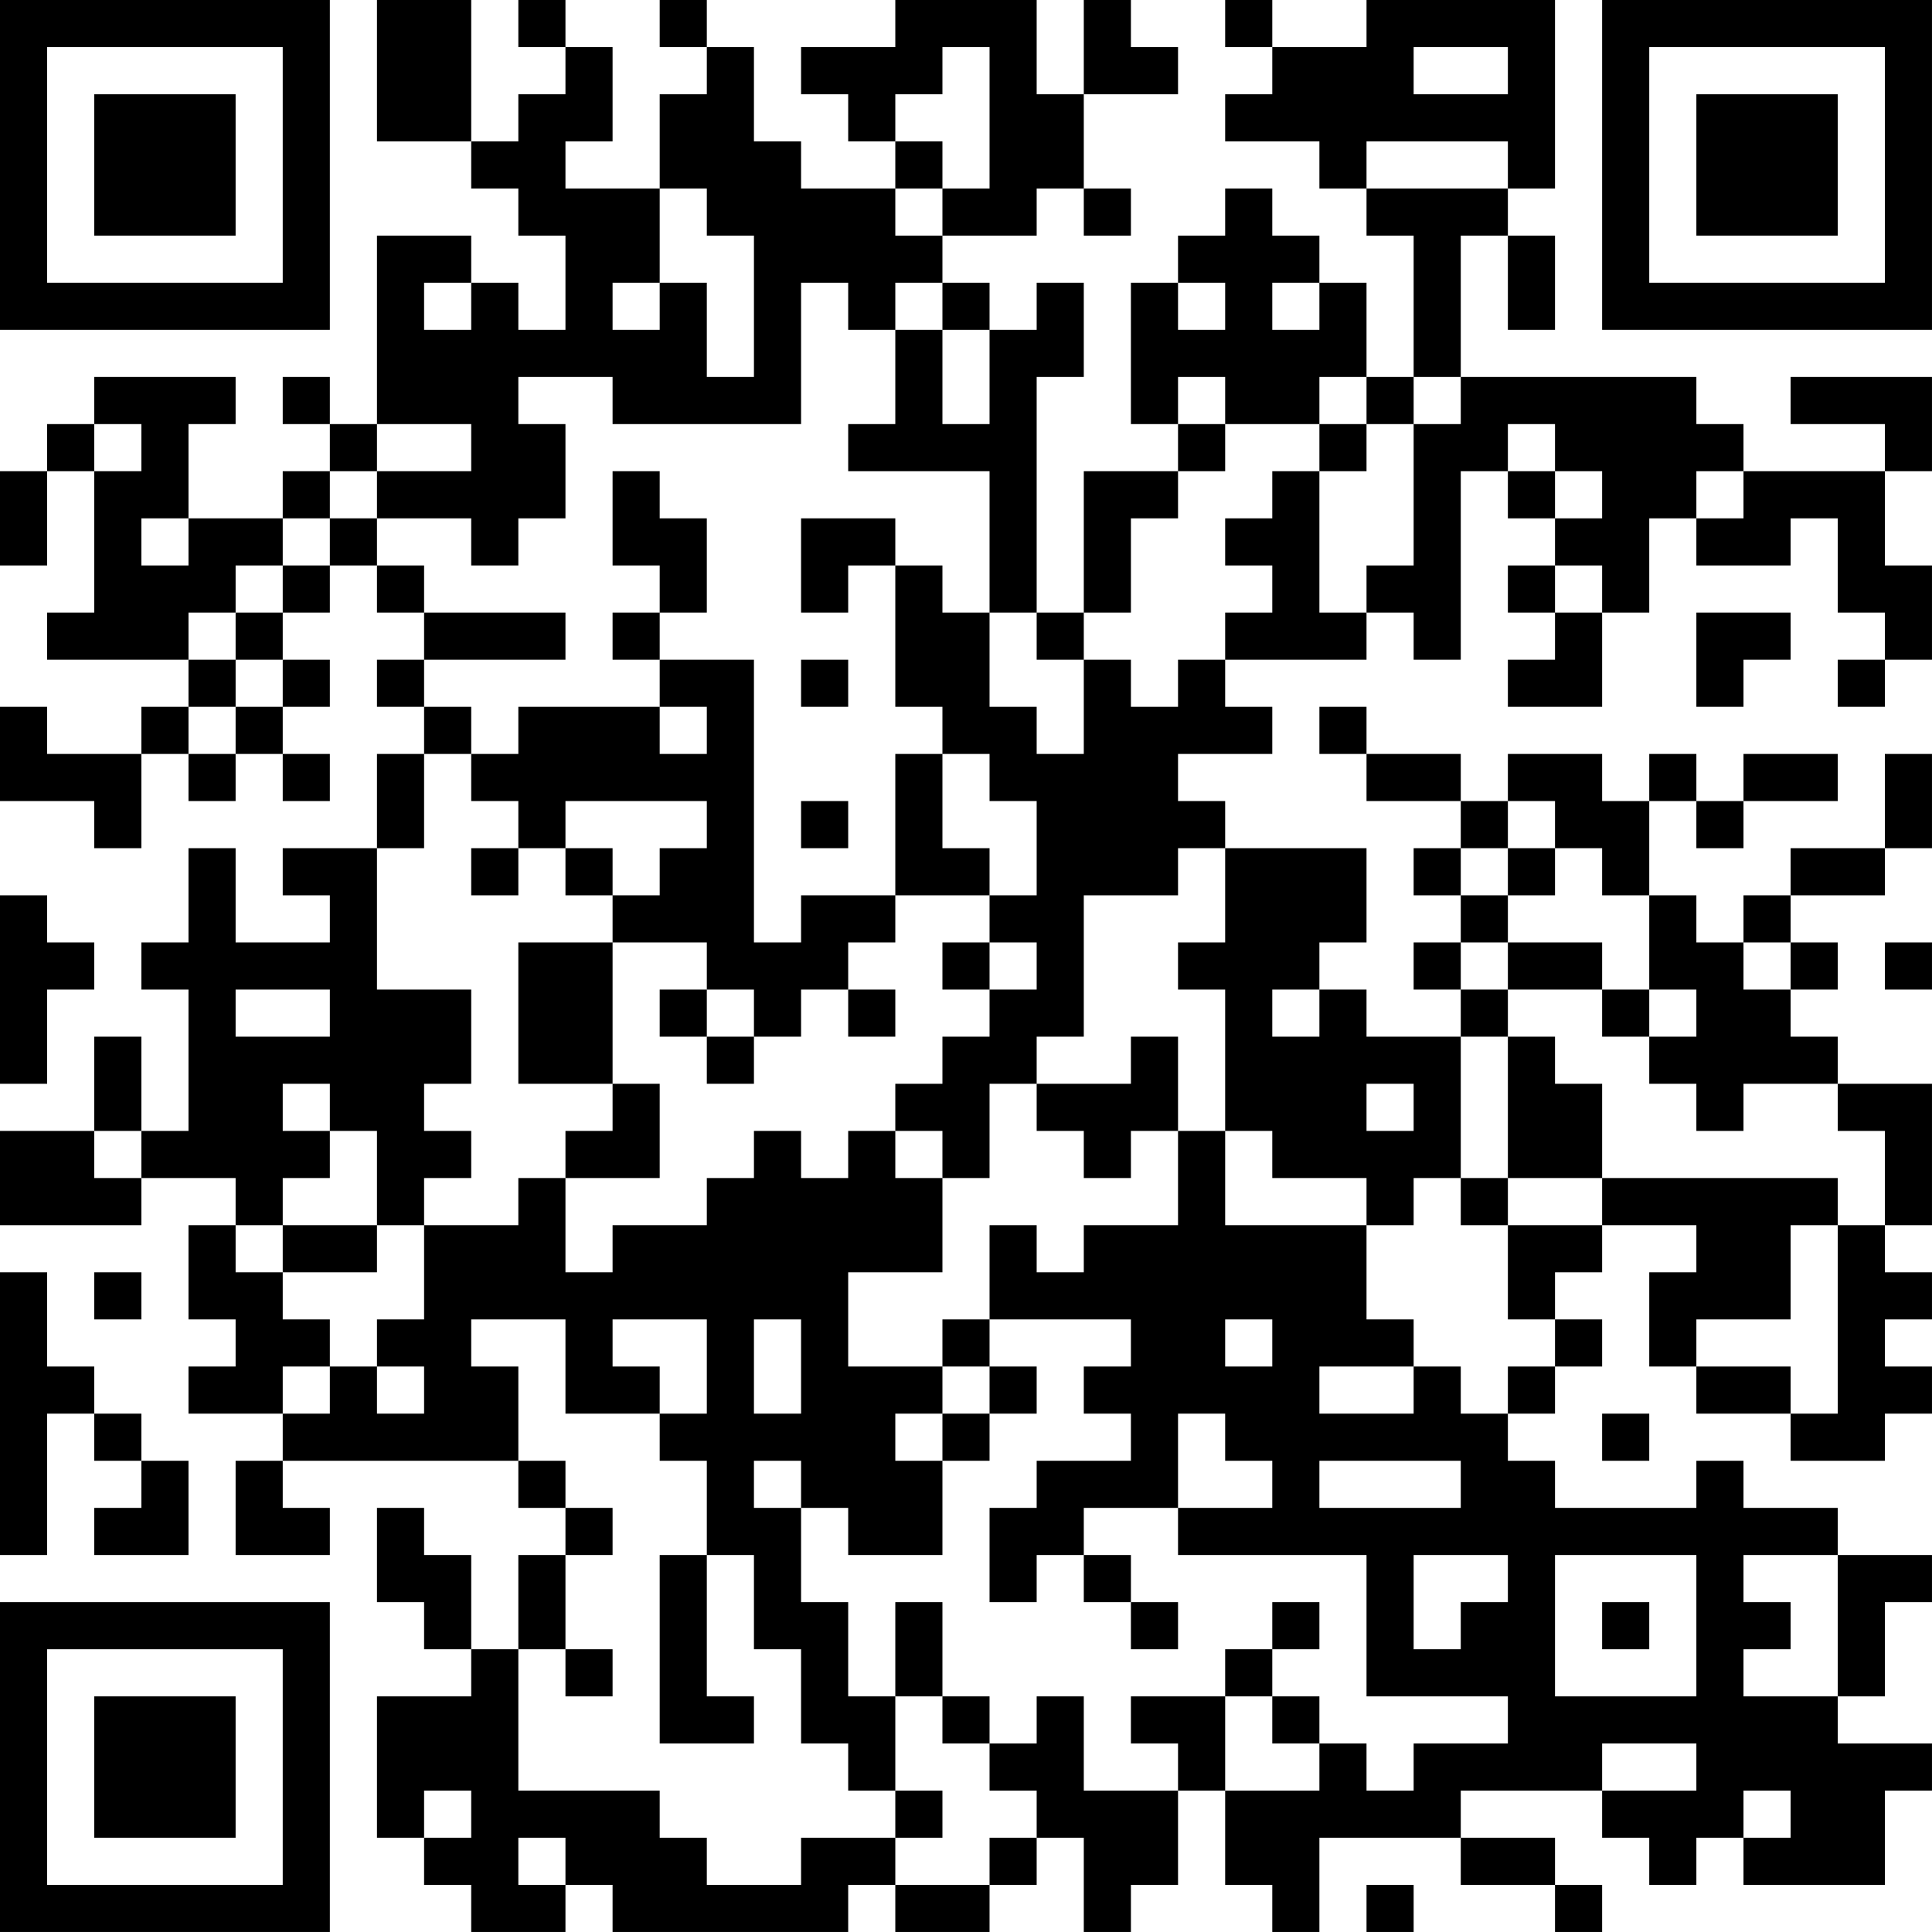 <?xml version="1.0" encoding="UTF-8"?>
<svg xmlns="http://www.w3.org/2000/svg" version="1.1" width="200" height="200" viewBox="0 0 200 200"><rect x="0" y="0" width="200" height="200" fill="#ffffff"/><g transform="scale(4.878)"><g transform="translate(0,0)"><path fill-rule="evenodd" d="M8 0L8 3L10 3L10 4L11 4L11 5L12 5L12 7L11 7L11 6L10 6L10 5L8 5L8 9L7 9L7 8L6 8L6 9L7 9L7 10L6 10L6 11L4 11L4 9L5 9L5 8L2 8L2 9L1 9L1 10L0 10L0 12L1 12L1 10L2 10L2 13L1 13L1 14L4 14L4 15L3 15L3 16L1 16L1 15L0 15L0 17L2 17L2 18L3 18L3 16L4 16L4 17L5 17L5 16L6 16L6 17L7 17L7 16L6 16L6 15L7 15L7 14L6 14L6 13L7 13L7 12L8 12L8 13L9 13L9 14L8 14L8 15L9 15L9 16L8 16L8 18L6 18L6 19L7 19L7 20L5 20L5 18L4 18L4 20L3 20L3 21L4 21L4 24L3 24L3 22L2 22L2 24L0 24L0 26L3 26L3 25L5 25L5 26L4 26L4 28L5 28L5 29L4 29L4 30L6 30L6 31L5 31L5 33L7 33L7 32L6 32L6 31L11 31L11 32L12 32L12 33L11 33L11 35L10 35L10 33L9 33L9 32L8 32L8 34L9 34L9 35L10 35L10 36L8 36L8 39L9 39L9 40L10 40L10 41L12 41L12 40L13 40L13 41L18 41L18 40L19 40L19 41L21 41L21 40L22 40L22 39L23 39L23 41L24 41L24 40L25 40L25 38L26 38L26 40L27 40L27 41L28 41L28 39L31 39L31 40L33 40L33 41L34 41L34 40L33 40L33 39L31 39L31 38L34 38L34 39L35 39L35 40L36 40L36 39L37 39L37 40L40 40L40 38L41 38L41 37L39 37L39 36L40 36L40 34L41 34L41 33L39 33L39 32L37 32L37 31L36 31L36 32L33 32L33 31L32 31L32 30L33 30L33 29L34 29L34 28L33 28L33 27L34 27L34 26L36 26L36 27L35 27L35 29L36 29L36 30L38 30L38 31L40 31L40 30L41 30L41 29L40 29L40 28L41 28L41 27L40 27L40 26L41 26L41 23L39 23L39 22L38 22L38 21L39 21L39 20L38 20L38 19L40 19L40 18L41 18L41 16L40 16L40 18L38 18L38 19L37 19L37 20L36 20L36 19L35 19L35 17L36 17L36 18L37 18L37 17L39 17L39 16L37 16L37 17L36 17L36 16L35 16L35 17L34 17L34 16L32 16L32 17L31 17L31 16L29 16L29 15L28 15L28 16L29 16L29 17L31 17L31 18L30 18L30 19L31 19L31 20L30 20L30 21L31 21L31 22L29 22L29 21L28 21L28 20L29 20L29 18L26 18L26 17L25 17L25 16L27 16L27 15L26 15L26 14L29 14L29 13L30 13L30 14L31 14L31 10L32 10L32 11L33 11L33 12L32 12L32 13L33 13L33 14L32 14L32 15L34 15L34 13L35 13L35 11L36 11L36 12L38 12L38 11L39 11L39 13L40 13L40 14L39 14L39 15L40 15L40 14L41 14L41 12L40 12L40 10L41 10L41 8L38 8L38 9L40 9L40 10L37 10L37 9L36 9L36 8L31 8L31 5L32 5L32 7L33 7L33 5L32 5L32 4L33 4L33 0L29 0L29 1L27 1L27 0L26 0L26 1L27 1L27 2L26 2L26 3L28 3L28 4L29 4L29 5L30 5L30 8L29 8L29 6L28 6L28 5L27 5L27 4L26 4L26 5L25 5L25 6L24 6L24 9L25 9L25 10L23 10L23 13L22 13L22 8L23 8L23 6L22 6L22 7L21 7L21 6L20 6L20 5L22 5L22 4L23 4L23 5L24 5L24 4L23 4L23 2L25 2L25 1L24 1L24 0L23 0L23 2L22 2L22 0L19 0L19 1L17 1L17 2L18 2L18 3L19 3L19 4L17 4L17 3L16 3L16 1L15 1L15 0L14 0L14 1L15 1L15 2L14 2L14 4L12 4L12 3L13 3L13 1L12 1L12 0L11 0L11 1L12 1L12 2L11 2L11 3L10 3L10 0ZM20 1L20 2L19 2L19 3L20 3L20 4L19 4L19 5L20 5L20 4L21 4L21 1ZM30 1L30 2L32 2L32 1ZM29 3L29 4L32 4L32 3ZM14 4L14 6L13 6L13 7L14 7L14 6L15 6L15 8L16 8L16 5L15 5L15 4ZM9 6L9 7L10 7L10 6ZM17 6L17 9L13 9L13 8L11 8L11 9L12 9L12 11L11 11L11 12L10 12L10 11L8 11L8 10L10 10L10 9L8 9L8 10L7 10L7 11L6 11L6 12L5 12L5 13L4 13L4 14L5 14L5 15L4 15L4 16L5 16L5 15L6 15L6 14L5 14L5 13L6 13L6 12L7 12L7 11L8 11L8 12L9 12L9 13L12 13L12 14L9 14L9 15L10 15L10 16L9 16L9 18L8 18L8 21L10 21L10 23L9 23L9 24L10 24L10 25L9 25L9 26L8 26L8 24L7 24L7 23L6 23L6 24L7 24L7 25L6 25L6 26L5 26L5 27L6 27L6 28L7 28L7 29L6 29L6 30L7 30L7 29L8 29L8 30L9 30L9 29L8 29L8 28L9 28L9 26L11 26L11 25L12 25L12 27L13 27L13 26L15 26L15 25L16 25L16 24L17 24L17 25L18 25L18 24L19 24L19 25L20 25L20 27L18 27L18 29L20 29L20 30L19 30L19 31L20 31L20 33L18 33L18 32L17 32L17 31L16 31L16 32L17 32L17 34L18 34L18 36L19 36L19 38L18 38L18 37L17 37L17 35L16 35L16 33L15 33L15 31L14 31L14 30L15 30L15 28L13 28L13 29L14 29L14 30L12 30L12 28L10 28L10 29L11 29L11 31L12 31L12 32L13 32L13 33L12 33L12 35L11 35L11 38L14 38L14 39L15 39L15 40L17 40L17 39L19 39L19 40L21 40L21 39L22 39L22 38L21 38L21 37L22 37L22 36L23 36L23 38L25 38L25 37L24 37L24 36L26 36L26 38L28 38L28 37L29 37L29 38L30 38L30 37L32 37L32 36L29 36L29 33L25 33L25 32L27 32L27 31L26 31L26 30L25 30L25 32L23 32L23 33L22 33L22 34L21 34L21 32L22 32L22 31L24 31L24 30L23 30L23 29L24 29L24 28L21 28L21 26L22 26L22 27L23 27L23 26L25 26L25 24L26 24L26 26L29 26L29 28L30 28L30 29L28 29L28 30L30 30L30 29L31 29L31 30L32 30L32 29L33 29L33 28L32 28L32 26L34 26L34 25L39 25L39 26L38 26L38 28L36 28L36 29L38 29L38 30L39 30L39 26L40 26L40 24L39 24L39 23L37 23L37 24L36 24L36 23L35 23L35 22L36 22L36 21L35 21L35 19L34 19L34 18L33 18L33 17L32 17L32 18L31 18L31 19L32 19L32 20L31 20L31 21L32 21L32 22L31 22L31 25L30 25L30 26L29 26L29 25L27 25L27 24L26 24L26 21L25 21L25 20L26 20L26 18L25 18L25 19L23 19L23 22L22 22L22 23L21 23L21 25L20 25L20 24L19 24L19 23L20 23L20 22L21 22L21 21L22 21L22 20L21 20L21 19L22 19L22 17L21 17L21 16L20 16L20 15L19 15L19 12L20 12L20 13L21 13L21 15L22 15L22 16L23 16L23 14L24 14L24 15L25 15L25 14L26 14L26 13L27 13L27 12L26 12L26 11L27 11L27 10L28 10L28 13L29 13L29 12L30 12L30 9L31 9L31 8L30 8L30 9L29 9L29 8L28 8L28 9L26 9L26 8L25 8L25 9L26 9L26 10L25 10L25 11L24 11L24 13L23 13L23 14L22 14L22 13L21 13L21 10L18 10L18 9L19 9L19 7L20 7L20 9L21 9L21 7L20 7L20 6L19 6L19 7L18 7L18 6ZM25 6L25 7L26 7L26 6ZM27 6L27 7L28 7L28 6ZM2 9L2 10L3 10L3 9ZM28 9L28 10L29 10L29 9ZM32 9L32 10L33 10L33 11L34 11L34 10L33 10L33 9ZM13 10L13 12L14 12L14 13L13 13L13 14L14 14L14 15L11 15L11 16L10 16L10 17L11 17L11 18L10 18L10 19L11 19L11 18L12 18L12 19L13 19L13 20L11 20L11 23L13 23L13 24L12 24L12 25L14 25L14 23L13 23L13 20L15 20L15 21L14 21L14 22L15 22L15 23L16 23L16 22L17 22L17 21L18 21L18 22L19 22L19 21L18 21L18 20L19 20L19 19L21 19L21 18L20 18L20 16L19 16L19 19L17 19L17 20L16 20L16 14L14 14L14 13L15 13L15 11L14 11L14 10ZM36 10L36 11L37 11L37 10ZM3 11L3 12L4 12L4 11ZM17 11L17 13L18 13L18 12L19 12L19 11ZM33 12L33 13L34 13L34 12ZM36 13L36 15L37 15L37 14L38 14L38 13ZM17 14L17 15L18 15L18 14ZM14 15L14 16L15 16L15 15ZM12 17L12 18L13 18L13 19L14 19L14 18L15 18L15 17ZM17 17L17 18L18 18L18 17ZM32 18L32 19L33 19L33 18ZM0 19L0 23L1 23L1 21L2 21L2 20L1 20L1 19ZM20 20L20 21L21 21L21 20ZM32 20L32 21L34 21L34 22L35 22L35 21L34 21L34 20ZM37 20L37 21L38 21L38 20ZM40 20L40 21L41 21L41 20ZM5 21L5 22L7 22L7 21ZM15 21L15 22L16 22L16 21ZM27 21L27 22L28 22L28 21ZM24 22L24 23L22 23L22 24L23 24L23 25L24 25L24 24L25 24L25 22ZM32 22L32 25L31 25L31 26L32 26L32 25L34 25L34 23L33 23L33 22ZM29 23L29 24L30 24L30 23ZM2 24L2 25L3 25L3 24ZM6 26L6 27L8 27L8 26ZM0 27L0 33L1 33L1 30L2 30L2 31L3 31L3 32L2 32L2 33L4 33L4 31L3 31L3 30L2 30L2 29L1 29L1 27ZM2 27L2 28L3 28L3 27ZM16 28L16 30L17 30L17 28ZM20 28L20 29L21 29L21 30L20 30L20 31L21 31L21 30L22 30L22 29L21 29L21 28ZM26 28L26 29L27 29L27 28ZM34 30L34 31L35 31L35 30ZM28 31L28 32L31 32L31 31ZM14 33L14 37L16 37L16 36L15 36L15 33ZM23 33L23 34L24 34L24 35L25 35L25 34L24 34L24 33ZM30 33L30 35L31 35L31 34L32 34L32 33ZM33 33L33 36L36 36L36 33ZM37 33L37 34L38 34L38 35L37 35L37 36L39 36L39 33ZM19 34L19 36L20 36L20 37L21 37L21 36L20 36L20 34ZM27 34L27 35L26 35L26 36L27 36L27 37L28 37L28 36L27 36L27 35L28 35L28 34ZM34 34L34 35L35 35L35 34ZM12 35L12 36L13 36L13 35ZM34 37L34 38L36 38L36 37ZM9 38L9 39L10 39L10 38ZM19 38L19 39L20 39L20 38ZM37 38L37 39L38 39L38 38ZM11 39L11 40L12 40L12 39ZM29 40L29 41L30 41L30 40ZM0 0L0 7L7 7L7 0ZM1 1L1 6L6 6L6 1ZM2 2L2 5L5 5L5 2ZM34 0L34 7L41 7L41 0ZM35 1L35 6L40 6L40 1ZM36 2L36 5L39 5L39 2ZM0 34L0 41L7 41L7 34ZM1 35L1 40L6 40L6 35ZM2 36L2 39L5 39L5 36Z" fill="#000000"/></g></g></svg>
